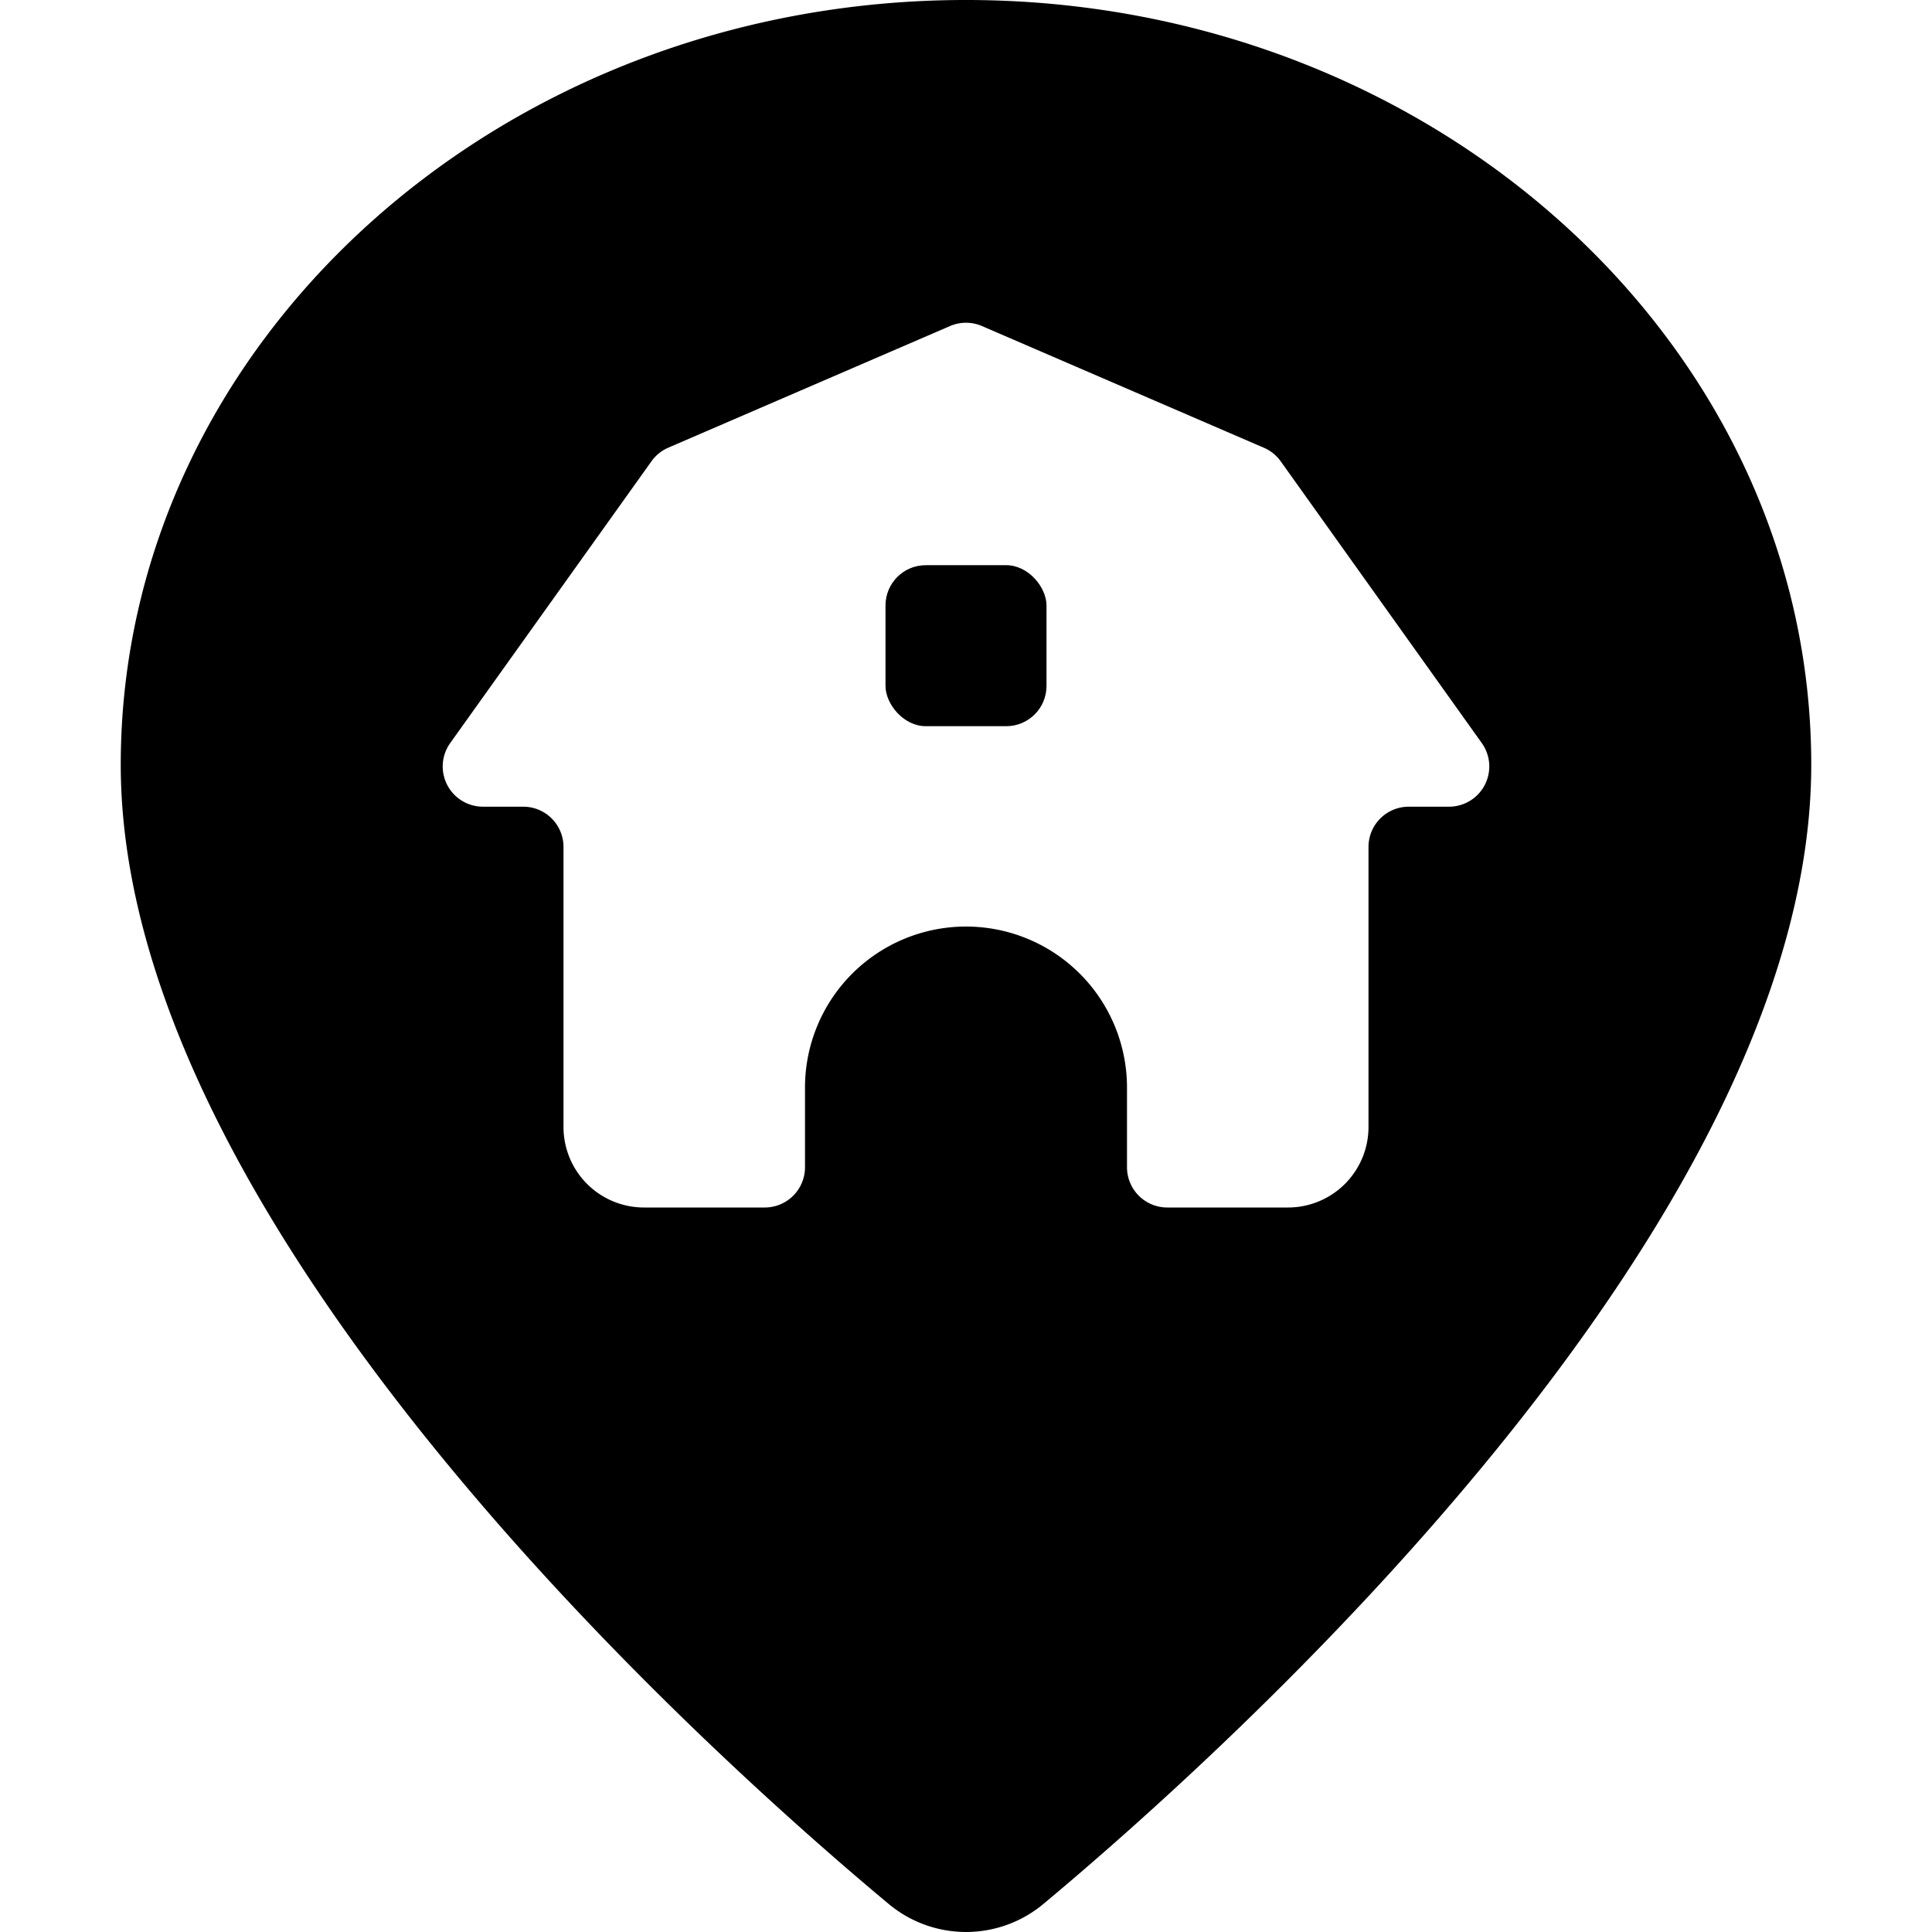 <svg xmlns="http://www.w3.org/2000/svg" viewBox="0 0 24 24"><title>style-three-pin-barn</title><path d="M12,0C6.21,0,1.5,4.262,1.5,9.5c0,5.747,7.3,12.285,9.54,14.152a1.5,1.5,0,0,0,1.921,0C15.2,21.784,22.5,15.246,22.5,9.5,22.5,4.262,17.79,0,12,0Zm6.407,9.23a.5.5,0,0,1-.407.791h-.5a.5.5,0,0,0-.5.5V14a1,1,0,0,1-1,1H14.5a.5.5,0,0,1-.5-.5v-.99a2,2,0,1,0-4,0v.99a.5.5,0,0,1-.5.5H8a1,1,0,0,1-1-1V10.521a.5.5,0,0,0-.5-.5H6a.5.5,0,0,1-.407-.791l2.5-3.5A.5.5,0,0,1,8.3,5.562l3.5-1.511a.5.5,0,0,1,.4,0l3.5,1.511a.5.5,0,0,1,.209.168Z"/><rect x="11" y="7.021" width="2" height="2" rx="0.5" ry="0.5"/></svg>